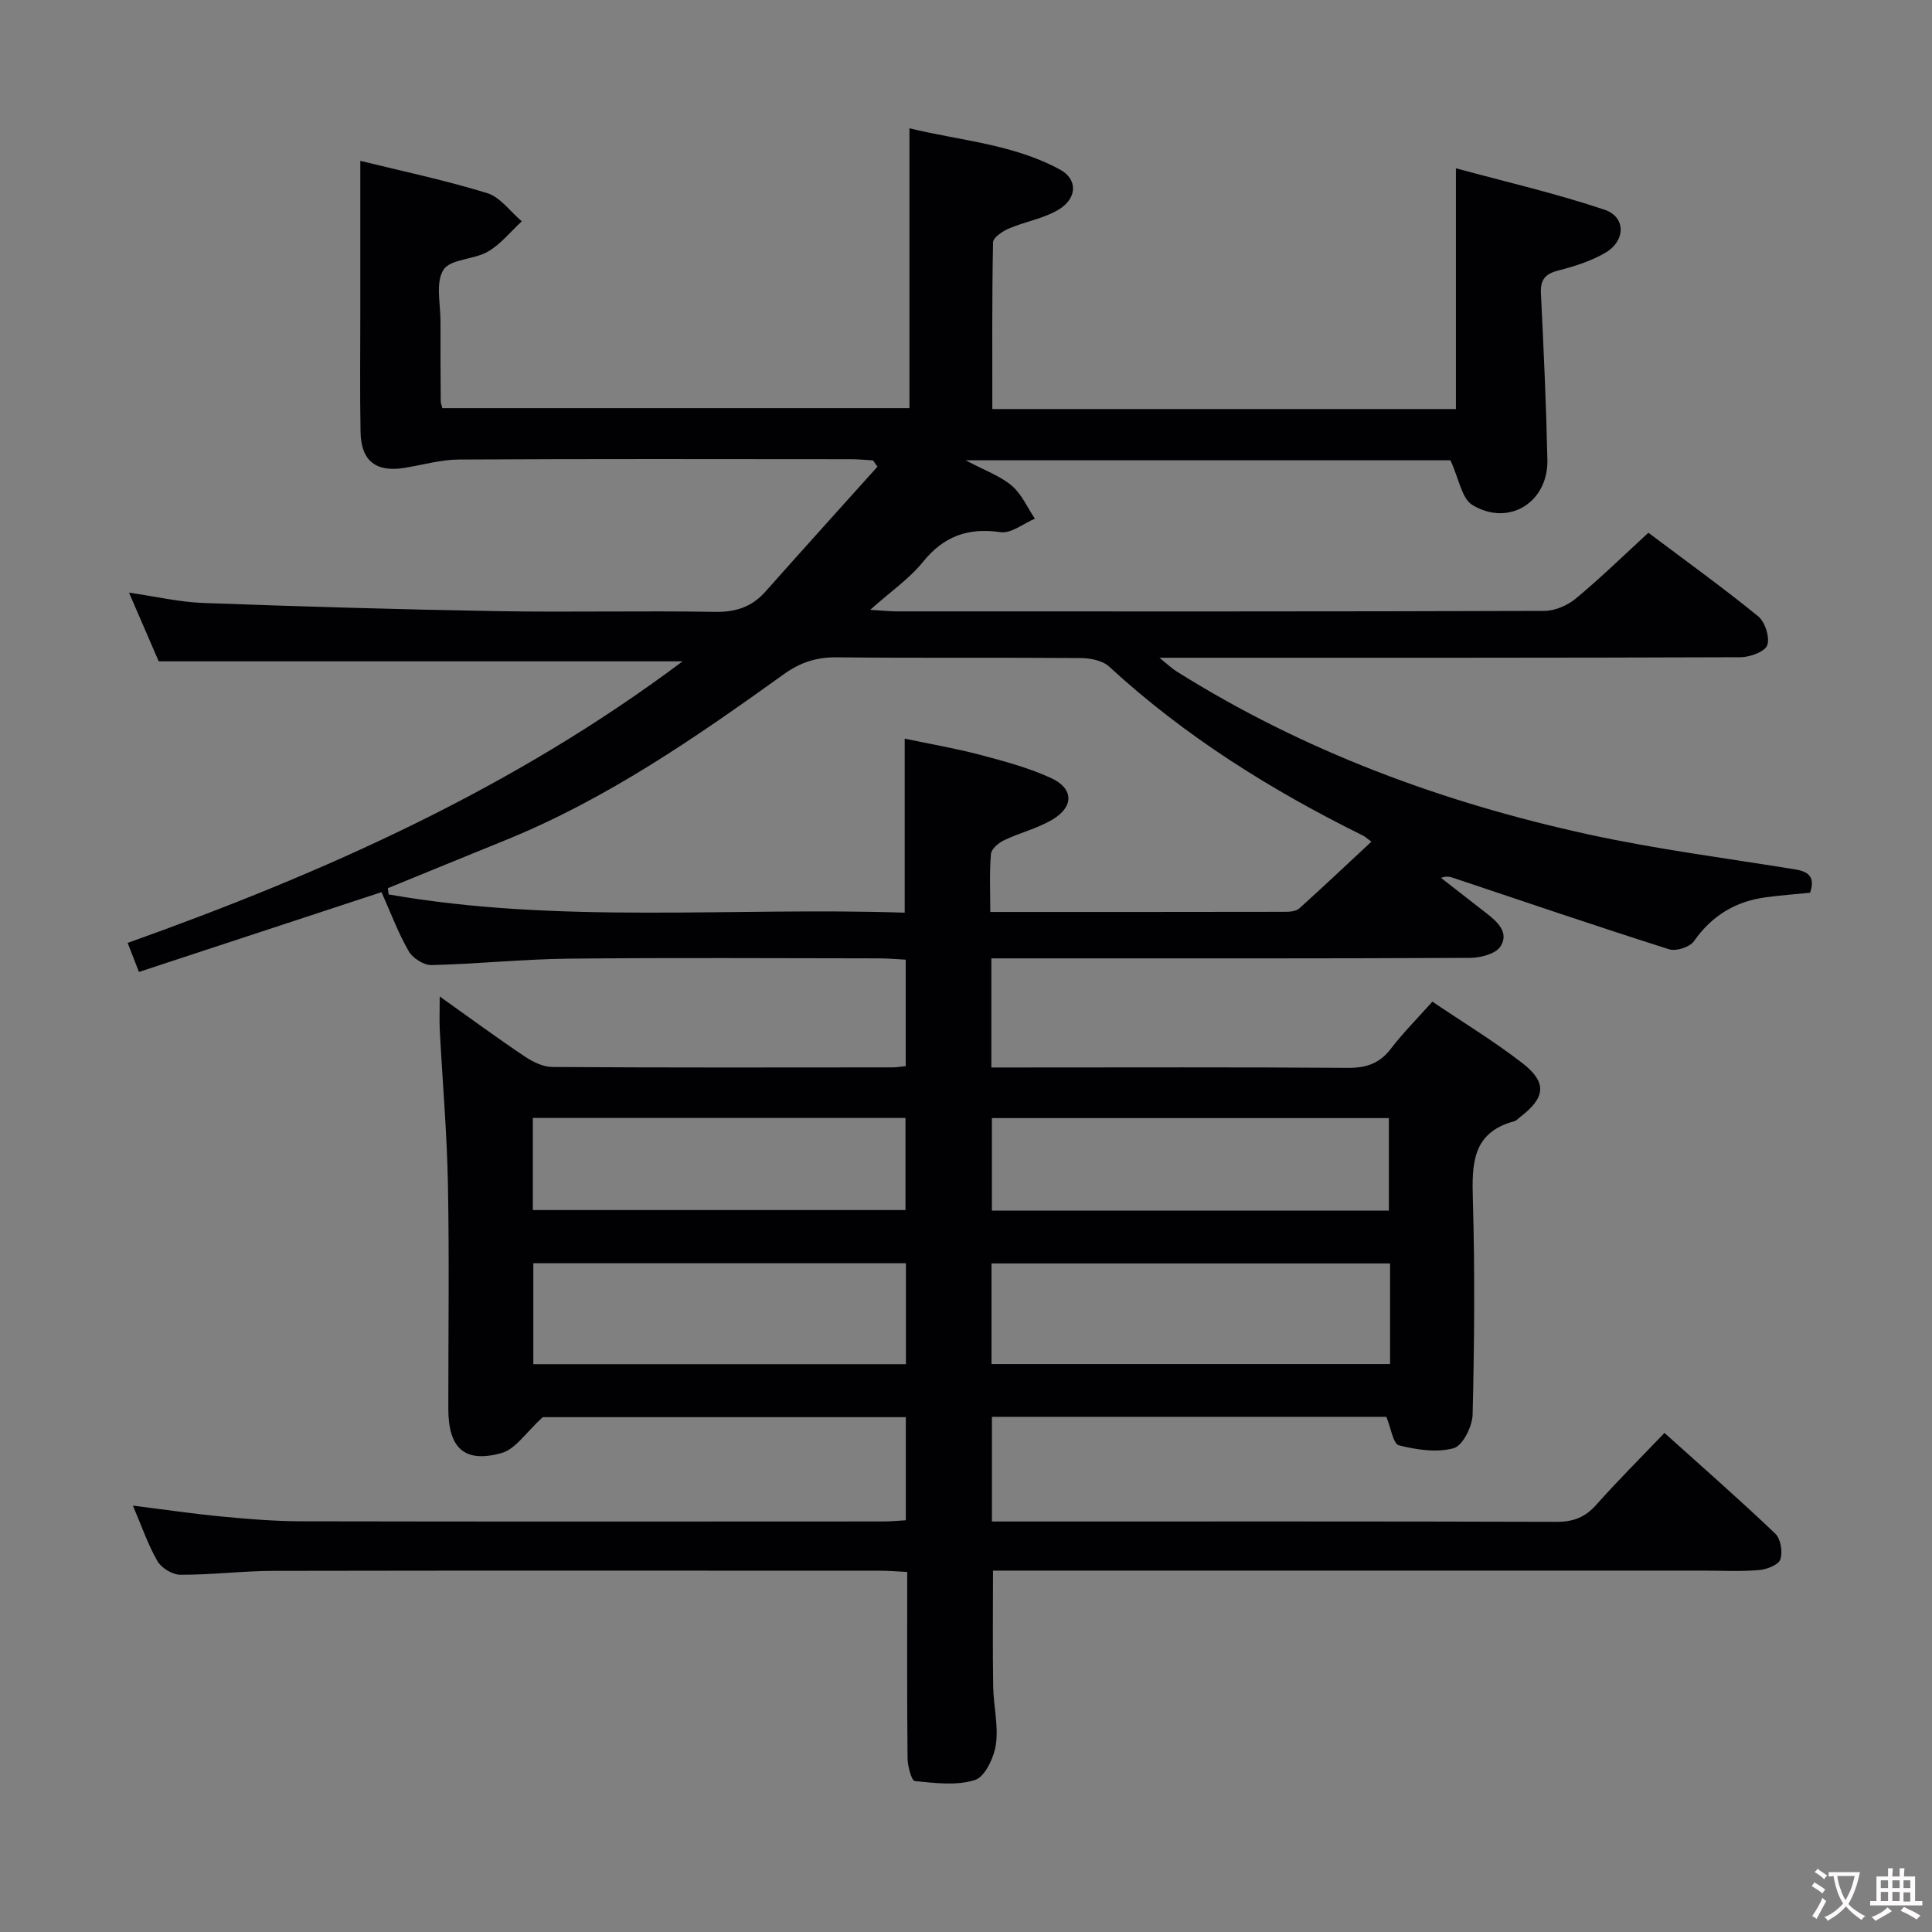 <svg enable-background="new 0 0 400 400" viewBox="0 0 400 400" xmlns="http://www.w3.org/2000/svg"><rect x="0" y="0" width="400" height="400" fill="#808080" stroke="none"/><path d="m300.3 95.3c-32.21 0-65.49 0-100.36 0 4.01 2.14 7.16 3.24 9.54 5.26 2.05 1.74 3.22 4.51 4.78 6.83-2.38 1-4.92 3.11-7.11 2.79-6.75-.98-11.74.82-16.07 6.17-2.78 3.44-6.58 6.04-10.92 9.91 2.6.15 4.09.32 5.59.32 44.67.01 89.33.05 134-.1 2.2-.01 4.79-1.13 6.51-2.56 5.1-4.23 9.86-8.88 15.02-13.62 7.72 5.8 15.4 11.33 22.72 17.29 1.43 1.17 2.46 4.35 1.89 5.99-.46 1.34-3.58 2.48-5.52 2.49-37.83.14-75.67.11-113.5.11-1.83 0-3.66 0-6.82 0 1.77 1.43 2.59 2.23 3.55 2.83 26.34 16.54 55.07 27.15 85.29 33.75 14.08 3.07 28.43 4.91 42.68 7.22 2.85.46 4.3 1.54 3.19 4.85-2.99.3-6.12.53-9.21.95-6.26.85-11.15 3.81-14.84 9.09-.85 1.22-3.7 2.13-5.14 1.67-14.86-4.72-29.62-9.74-44.4-14.69-.76-.25-1.5-.58-2.83-.1 3.1 2.41 6.19 4.82 9.29 7.23 2.32 1.8 4.9 4.05 3.03 6.97-.98 1.53-4.12 2.36-6.29 2.37-31 .15-62 .1-93 .1-1.96 0-3.93 0-6.12 0v22.59h5.28c22.83 0 45.67-.09 68.5.08 3.82.03 6.6-.9 8.95-3.98 2.51-3.28 5.45-6.23 8.58-9.73 6.39 4.32 12.79 8.2 18.66 12.75 5.15 4 4.75 7.14-.49 11.14-.4.3-.76.75-1.21.87-8.75 2.34-8.79 8.86-8.58 16.24.43 14.82.31 29.67-.05 44.49-.06 2.47-2.07 6.46-3.93 6.97-3.51.95-7.68.32-11.33-.6-1.19-.3-1.64-3.57-2.6-5.9-26.74 0-54.01 0-81.66 0v21.67h4.93c37.33 0 74.67-.05 112 .07 3.48.01 5.92-.97 8.21-3.55 4.42-4.97 9.14-9.67 14.1-14.86 7.78 7 15.51 13.77 22.94 20.85 1.13 1.07 1.58 3.83 1.05 5.35-.4 1.14-2.84 2.07-4.44 2.2-3.81.32-7.66.11-11.49.11-47 0-94 0-141 0-1.98 0-3.95 0-6.08 0 0 8.25-.09 16.16.04 24.06.06 3.98 1.12 8.05.56 11.91-.39 2.72-2.25 6.71-4.33 7.38-3.82 1.22-8.31.63-12.46.22-.67-.07-1.49-3.08-1.5-4.74-.13-12.65-.07-25.31-.07-38.55-2.03-.1-3.78-.26-5.54-.26-41.83-.01-83.67-.05-125.5.03-6.48.01-12.96.83-19.44.81-1.63 0-3.92-1.39-4.75-2.82-1.97-3.41-3.25-7.22-5.09-11.5 6.54.82 12.5 1.7 18.48 2.27 5.46.52 10.95.97 16.43.98 40.17.08 80.33.05 120.5.03 1.46 0 2.91-.15 4.62-.24 0-7.19 0-14.1 0-21.35-25.78 0-51.37 0-75.17 0-3.45 3.13-5.6 6.59-8.49 7.41-7.7 2.18-11.06-.98-11.06-9.15-.01-15.5.21-31-.08-46.5-.2-10.63-1.13-21.25-1.69-31.87-.1-1.97-.01-3.95-.01-6.99 6.25 4.44 11.8 8.53 17.51 12.36 1.69 1.14 3.84 2.22 5.79 2.24 23.5.15 47 .1 70.5.08.8 0 1.6-.15 2.68-.26 0-7.28 0-14.38 0-22.04-1.75-.09-3.52-.26-5.29-.27-21.5-.02-43-.16-64.5.06-9.46.1-18.91 1.1-28.38 1.33-1.59.04-3.89-1.42-4.72-2.85-2.15-3.72-3.66-7.81-5.64-12.25-16.66 5.48-33.27 10.94-50.22 16.52-.85-2.2-1.49-3.82-2.34-6.01 40.71-14.53 79.7-31.91 114.9-58.3-36.47 0-72.12 0-108.47 0-1.72-3.97-3.79-8.76-6.15-14.22 5.61.81 10.48 1.96 15.39 2.14 20.28.74 40.57 1.34 60.86 1.69 15 .26 30-.11 45 .15 4.35.08 7.68-.99 10.54-4.22 7.68-8.66 15.44-17.23 23.17-25.84-.31-.43-.62-.87-.92-1.3-1.56-.09-3.13-.25-4.69-.25-27-.02-54-.08-81 .07-3.76.02-7.51 1.1-11.26 1.72-5.91.97-9.03-1.38-9.15-7.36-.16-8.33-.05-16.67-.05-25 0-10.28 0-20.57 0-31.2 8.11 2 17.29 3.94 26.24 6.67 2.74.84 4.81 3.84 7.19 5.85-2.31 2.13-4.35 4.73-7 6.27-2.91 1.69-7.81 1.51-9.23 3.79-1.67 2.66-.58 7.08-.6 10.74-.03 5.5.02 11 .05 16.5 0 .32.15.64.33 1.38h96.71c0-19 0-38.04 0-57.94 10.48 2.56 21.45 3.25 31.19 8.56 3.73 2.03 3.55 6.05-.45 8.37-3.08 1.79-6.82 2.4-10.15 3.82-1.31.56-3.26 1.86-3.28 2.86-.23 11.45-.15 22.9-.15 34.52h95.98c0-16.31 0-32.38 0-49.85 10.32 2.81 20.71 5.2 30.78 8.58 4.44 1.49 4.38 6.44.18 8.9-2.95 1.73-6.37 2.82-9.71 3.67-2.77.7-3.79 1.9-3.65 4.78.57 11.47 1.09 22.94 1.34 34.42.19 8.81-7.98 13.92-15.53 9.36-2.22-1.34-2.76-5.41-4.54-9.25zm-220 88.59c.05.43.1.86.16 1.29 35.44 6.21 71.21 2.59 106.85 3.78 0-12.46 0-24.13 0-36.03 5.37 1.13 10.59 2.02 15.7 3.37 4.95 1.31 9.96 2.66 14.59 4.78 4.72 2.16 4.78 5.94.29 8.61-3.1 1.84-6.76 2.72-10.04 4.29-1.13.54-2.61 1.8-2.69 2.83-.32 3.89-.13 7.81-.13 12 20.92 0 41.06.01 61.19-.03.94 0 2.15-.14 2.79-.71 4.99-4.49 9.86-9.1 14.92-13.81-.96-.71-1.32-1.06-1.75-1.27-19.03-9.4-36.88-20.55-52.57-35-1.36-1.25-3.87-1.73-5.86-1.75-16.82-.13-33.65.03-50.47-.15-4.21-.05-7.57 1.04-11 3.5-18.24 13.1-36.7 25.87-57.69 34.38-8.12 3.29-16.2 6.62-24.29 9.92zm207.5 77.69c-27.82 0-55.19 0-82.52 0v20.83h82.52c0-7.05 0-13.7 0-20.83zm-100.24-.04c-26.17 0-51.71 0-77.14 0v20.9h77.14c0-7.13 0-13.88 0-20.9zm99.99-10.9c0-6.67 0-12.88 0-19.15-27.63 0-54.87 0-82.19 0v19.15zm-100.08-.11c0-6.5 0-12.7 0-19.07-25.9 0-51.43 0-77.15 0v19.07z" fill="#010103"/><g fill="#fcfafa"><path d="m377.9 391.2c-.2.3-.4.5-.6.8-.7-.6-1.4-1-2.2-1.5.2-.3.4-.5.5-.8.6.4 1.4.8 2.3 1.5zm-1.8 6.1c-.2-.2-.5-.4-.9-.6.4-.6.8-1.2 1.2-1.9s.7-1.3.9-1.9c.3.3.5.5.8.7-.7 1.3-1.4 2.6-2 3.7zm2.2-9c-.3.3-.5.5-.6.8-.6-.6-1.3-1.1-2-1.5.3-.3.5-.5.6-.7.6.5 1.3.9 2 1.4zm.3.2v-.9h2 4.5c-.3 1.3-.6 2.5-1 3.6s-.9 2.1-1.4 3c.4.5 1 1 1.6 1.4s1.2.8 1.9 1.1c-.3.2-.5.4-.8.8-.4-.3-1-.7-1.6-1.2s-1.2-1.1-1.6-1.6c-.5.6-1.1 1.1-1.7 1.6s-1.4.9-2.1 1.4c-.1-.3-.3-.5-.7-.8.6-.2 1.2-.5 1.9-1s1.4-1.1 2-1.8c-.5-.8-.9-1.6-1.2-2.5s-.6-2-.8-3.2c-.4.1-.7.1-1 .1zm2.5 2.7c.3 1 .7 1.7 1 2.2.3-.5.6-1.1 1-2s.6-1.9.9-3h-3.2-.4c.1.9.3 1.8.7 2.8z"/><path d="m396.5 388.5v1.5 3.6h1.5v.9c-.4 0-1 0-1.7 0h-7.9c-.5 0-.9 0-1.2 0v-.9h1.3v-3.5c0-.7 0-1.2 0-1.6h2.4c0-.8 0-1.4 0-1.7h1c0 .3-.1.8-.1 1.7h1.5c0-.8 0-1.4 0-1.7h1c0 .3-.1.9-.1 1.7zm-8.2 9.2c-.2-.3-.5-.5-.8-.8.8-.3 1.4-.6 1.9-.9s1-.7 1.4-1.1c.3.3.6.5.9.8-1.6 1-2.8 1.6-3.4 2zm2.6-6.8v-1.6h-1.5v1.6zm0 2.7v-1.9h-1.5v1.9zm2.4-2.7v-1.6h-1.5v1.6zm0 2.7v-1.9h-1.5v1.9zm.2 2 .7-.8c.4.2.9.5 1.6.8s1.3.7 1.8 1c-.3.3-.5.5-.8.8-.4-.3-1.5-1-3.3-1.8zm2-4.7v-1.6h-1.4v1.6zm0 2.8v-1.9h-1.4v1.9z"/></g></svg>